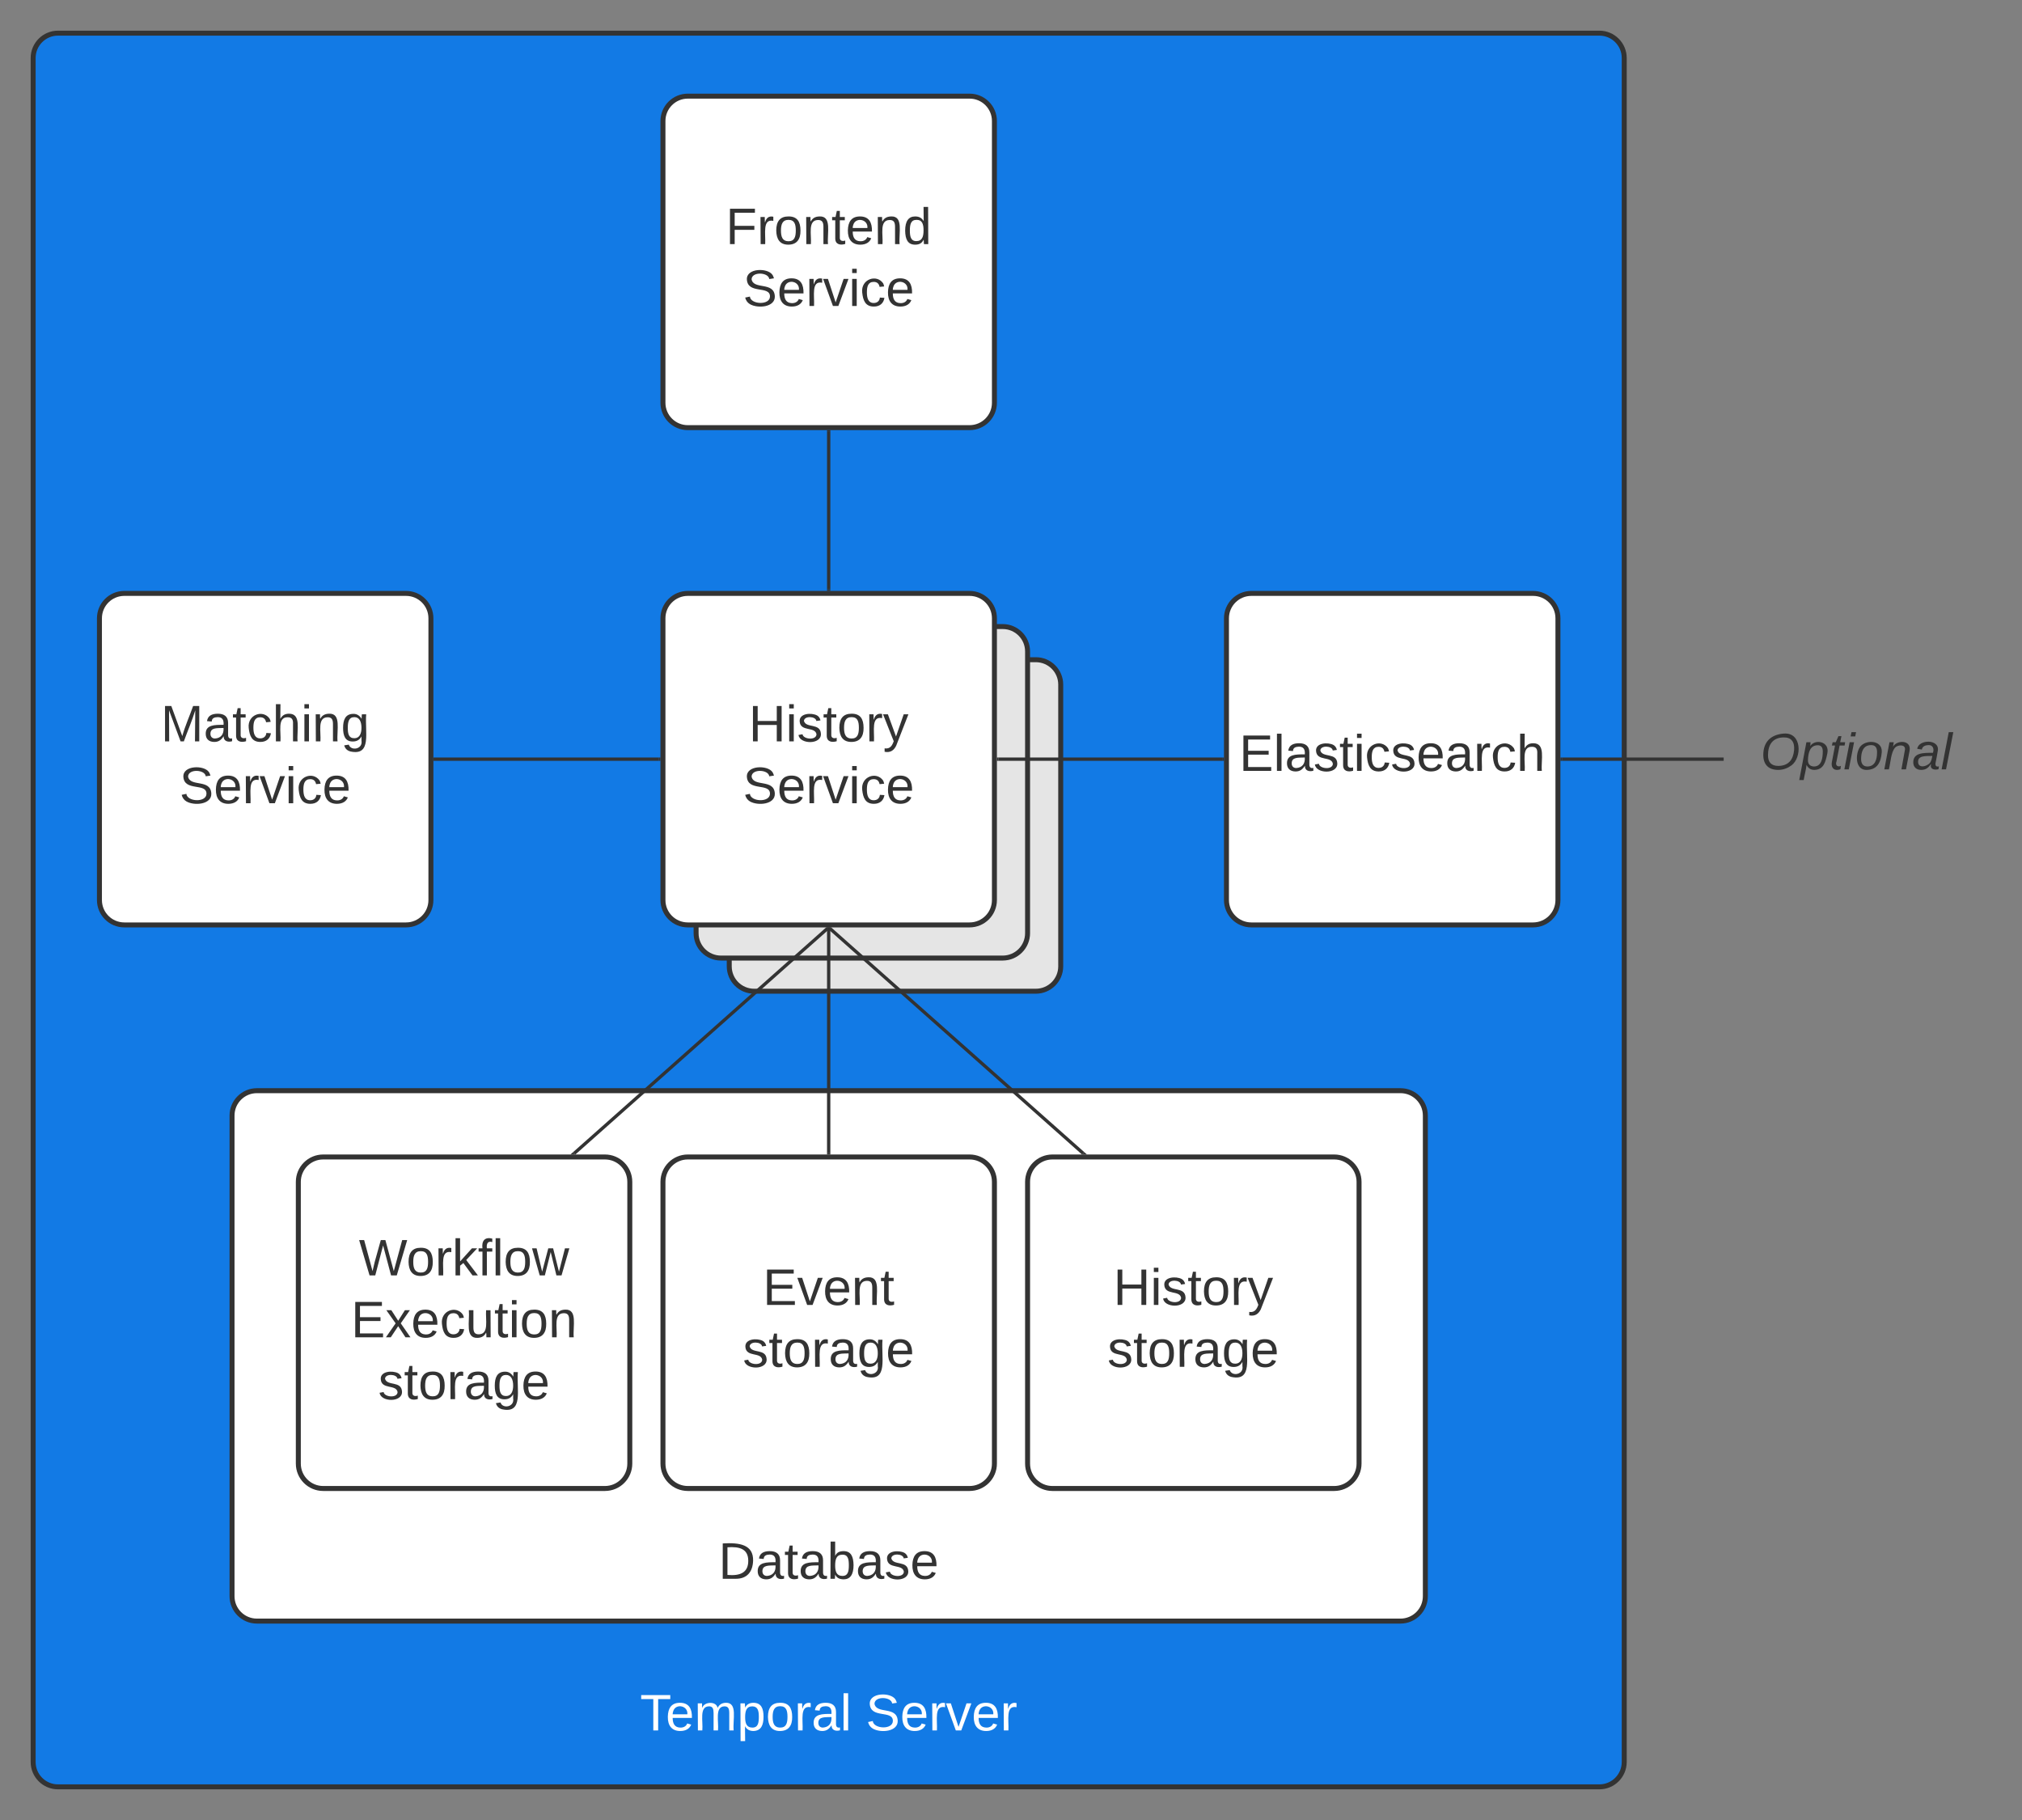 <svg xmlns="http://www.w3.org/2000/svg" xmlns:xlink="http://www.w3.org/1999/xlink" xmlns:lucid="lucid" width="1220" height="1098"><rect width="100%" height="100%" fill="#808080" stroke="none"/><g transform="translate(-1800 -100)" lucid:page-tab-id="0_0"><path d="M1820 135c0-8.28 6.72-15 15-15h930c8.28 0 15 6.72 15 15v1028c0 8.28-6.72 15-15 15h-930c-8.28 0-15-6.72-15-15z" stroke="#333" stroke-width="3" fill="#127ae5"/><use xlink:href="#a" transform="matrix(1,0,0,1,1845,145) translate(341.185 998.968)"/><use xlink:href="#b" transform="matrix(1,0,0,1,1845,145) translate(477.383 998.968)"/><path d="M2200 173c0-8.28 6.72-15 15-15h170c8.28 0 15 6.72 15 15v170c0 8.28-6.72 15-15 15h-170c-8.28 0-15-6.72-15-15z" stroke="#333" stroke-width="3" fill="#fff"/><use xlink:href="#c" transform="matrix(1,0,0,1,2205,163) translate(32.864 84.264)"/><use xlink:href="#d" transform="matrix(1,0,0,1,2205,163) translate(43.235 121.597)"/><path d="M2540 473c0-8.28 6.72-15 15-15h170c8.28 0 15 6.72 15 15v170c0 8.28-6.72 15-15 15h-170c-8.28 0-15-6.72-15-15z" stroke="#333" stroke-width="3" fill="#fff"/><use xlink:href="#e" transform="matrix(1,0,0,1,2545,463) translate(2.66 102.076)"/><path d="M1940 773c0-8.28 6.72-15 15-15h690c8.28 0 15 6.72 15 15v290c0 8.28-6.72 15-15 15h-690c-8.28 0-15-6.72-15-15z" stroke="#333" stroke-width="3" fill="#fff"/><use xlink:href="#f" transform="matrix(1,0,0,1,1959,777) translate(274.5 275.471)"/><path d="M2240 513c0-8.28 6.72-15 15-15h170c8.28 0 15 6.72 15 15v170c0 8.28-6.72 15-15 15h-170c-8.28 0-15-6.72-15-15z" stroke="#333" stroke-width="3" fill="#e5e5e5"/><use xlink:href="#g" transform="matrix(1,0,0,1,2245,503) translate(46.735 84.264)"/><use xlink:href="#d" transform="matrix(1,0,0,1,2245,503) translate(43.235 121.597)"/><path d="M2220 493c0-8.28 6.72-15 15-15h170c8.28 0 15 6.72 15 15v170c0 8.28-6.72 15-15 15h-170c-8.28 0-15-6.72-15-15z" stroke="#333" stroke-width="3" fill="#e5e5e5"/><use xlink:href="#g" transform="matrix(1,0,0,1,2225,483) translate(46.735 84.264)"/><use xlink:href="#d" transform="matrix(1,0,0,1,2225,483) translate(43.235 121.597)"/><path d="M2200 473c0-8.28 6.72-15 15-15h170c8.28 0 15 6.72 15 15v170c0 8.28-6.72 15-15 15h-170c-8.28 0-15-6.72-15-15z" stroke="#333" stroke-width="3" fill="#fff"/><use xlink:href="#g" transform="matrix(1,0,0,1,2205,463) translate(46.735 84.264)"/><use xlink:href="#d" transform="matrix(1,0,0,1,2205,463) translate(43.235 121.597)"/><path d="M1980 813c0-8.28 6.72-15 15-15h170c8.28 0 15 6.72 15 15v170c0 8.28-6.72 15-15 15h-170c-8.28 0-15-6.72-15-15z" stroke="#333" stroke-width="3" fill="#fff"/><use xlink:href="#h" transform="matrix(1,0,0,1,1985,803) translate(31.525 66.451)"/><use xlink:href="#i" transform="matrix(1,0,0,1,1985,803) translate(26.772 103.785)"/><use xlink:href="#j" transform="matrix(1,0,0,1,1985,803) translate(43.191 141.118)"/><path d="M2200 813c0-8.28 6.72-15 15-15h170c8.28 0 15 6.72 15 15v170c0 8.28-6.72 15-15 15h-170c-8.28 0-15-6.72-15-15z" stroke="#333" stroke-width="3" fill="#fff"/><use xlink:href="#k" transform="matrix(1,0,0,1,2205,803) translate(55.247 84.264)"/><use xlink:href="#l" transform="matrix(1,0,0,1,2205,803) translate(43.191 121.597)"/><path d="M2420 813c0-8.28 6.72-15 15-15h170c8.28 0 15 6.72 15 15v170c0 8.28-6.72 15-15 15h-170c-8.28 0-15-6.72-15-15z" stroke="#333" stroke-width="3" fill="#fff"/><use xlink:href="#g" transform="matrix(1,0,0,1,2425,803) translate(46.735 84.264)"/><use xlink:href="#l" transform="matrix(1,0,0,1,2425,803) translate(43.191 121.597)"/><path d="M2300 360.5v95" stroke="#333" stroke-width="2" fill="none"/><path d="M2301 360.53h-2v-1.03h2zM2301 456.5h-2v-1.03h2z" fill="#333"/><path d="M2402.5 558h135" stroke="#333" stroke-width="2" fill="none"/><path d="M2402.53 559h-1.03v-2h1.03zM2538.5 559h-1.03v-2h1.03z" fill="#333"/><path d="M2299.25 660.16l-152.83 135.68" stroke="#333" stroke-width="2" fill="none"/><path d="M2299.9 660.93l-1.27-1.43h2.88zM2147.05 796.5h-2.88l1.6-1.43z" fill="#333"/><path d="M2300 660.5v135" stroke="#333" stroke-width="2" fill="none"/><path d="M2301 660.53h-2v-1.03h2zM2301 796.5h-2v-1.03h2z" fill="#333"/><path d="M2300.75 660.16l152.83 135.68" stroke="#333" stroke-width="2" fill="none"/><path d="M2300.1 660.93l-1.6-1.43h2.87zM2455.83 796.5h-2.88l1.27-1.43z" fill="#333"/><path d="M1860 473c0-8.28 6.72-15 15-15h170c8.28 0 15 6.72 15 15v170c0 8.28-6.72 15-15 15h-170c-8.28 0-15-6.72-15-15z" stroke="#333" stroke-width="3" fill="#fff"/><use xlink:href="#m" transform="matrix(1,0,0,1,1865,463) translate(32 84.264)"/><use xlink:href="#n" transform="matrix(1,0,0,1,1865,463) translate(43.235 121.597)"/><path d="M2197.5 558h-135" stroke="#333" stroke-width="2" fill="none"/><path d="M2198.5 559h-1.03v-2h1.03zM2062.53 559h-1.03v-2h1.03z" fill="#333"/><path d="M2840 534c0-3.3 2.7-6 6-6h148c3.3 0 6 2.7 6 6v48c0 3.3-2.7 6-6 6h-148c-3.3 0-6-2.7-6-6z" stroke="#000" stroke-opacity="0" stroke-width="3" fill="#fff" fill-opacity="0"/><g><use xlink:href="#o" transform="matrix(1,0,0,1,2845,533) translate(17.185 31.139)"/></g><path d="M2839 558h-96.5" stroke="#333" stroke-width="2" fill="none"/><path d="M2840 559h-1.03v-2h1.03zM2742.53 559h-1.03v-2h1.03z" fill="#333"/><defs><path fill="#fff" d="M127-220V0H93v-220H8v-28h204v28h-85" id="p"/><path fill="#fff" d="M100-194c63 0 86 42 84 106H49c0 40 14 67 53 68 26 1 43-12 49-29l28 8c-11 28-37 45-77 45C44 4 14-33 15-96c1-61 26-98 85-98zm52 81c6-60-76-77-97-28-3 7-6 17-6 28h103" id="q"/><path fill="#fff" d="M210-169c-67 3-38 105-44 169h-31v-121c0-29-5-50-35-48C34-165 62-65 56 0H25l-1-190h30c1 10-1 24 2 32 10-44 99-50 107 0 11-21 27-35 58-36 85-2 47 119 55 194h-31v-121c0-29-5-49-35-48" id="r"/><path fill="#fff" d="M115-194c55 1 70 41 70 98S169 2 115 4C84 4 66-9 55-30l1 105H24l-1-265h31l2 30c10-21 28-34 59-34zm-8 174c40 0 45-34 45-75s-6-73-45-74c-42 0-51 32-51 76 0 43 10 73 51 73" id="s"/><path fill="#fff" d="M100-194c62-1 85 37 85 99 1 63-27 99-86 99S16-35 15-95c0-66 28-99 85-99zM99-20c44 1 53-31 53-75 0-43-8-75-51-75s-53 32-53 75 10 74 51 75" id="t"/><path fill="#fff" d="M114-163C36-179 61-72 57 0H25l-1-190h30c1 12-1 29 2 39 6-27 23-49 58-41v29" id="u"/><path fill="#fff" d="M141-36C126-15 110 5 73 4 37 3 15-17 15-53c-1-64 63-63 125-63 3-35-9-54-41-54-24 1-41 7-42 31l-33-3c5-37 33-52 76-52 45 0 72 20 72 64v82c-1 20 7 32 28 27v20c-31 9-61-2-59-35zM48-53c0 20 12 33 32 33 41-3 63-29 60-74-43 2-92-5-92 41" id="v"/><path fill="#fff" d="M24 0v-261h32V0H24" id="w"/><g id="a"><use transform="matrix(0.086,0,0,0.086,0,0)" xlink:href="#p"/><use transform="matrix(0.086,0,0,0.086,15.469,0)" xlink:href="#q"/><use transform="matrix(0.086,0,0,0.086,32.753,0)" xlink:href="#r"/><use transform="matrix(0.086,0,0,0.086,58.593,0)" xlink:href="#s"/><use transform="matrix(0.086,0,0,0.086,75.877,0)" xlink:href="#t"/><use transform="matrix(0.086,0,0,0.086,93.16,0)" xlink:href="#u"/><use transform="matrix(0.086,0,0,0.086,103.444,0)" xlink:href="#v"/><use transform="matrix(0.086,0,0,0.086,120.728,0)" xlink:href="#w"/></g><path fill="#fff" d="M185-189c-5-48-123-54-124 2 14 75 158 14 163 119 3 78-121 87-175 55-17-10-28-26-33-46l33-7c5 56 141 63 141-1 0-78-155-14-162-118-5-82 145-84 179-34 5 7 8 16 11 25" id="x"/><path fill="#fff" d="M108 0H70L1-190h34L89-25l56-165h34" id="y"/><g id="b"><use transform="matrix(0.086,0,0,0.086,0,0)" xlink:href="#x"/><use transform="matrix(0.086,0,0,0.086,20.741,0)" xlink:href="#q"/><use transform="matrix(0.086,0,0,0.086,38.025,0)" xlink:href="#u"/><use transform="matrix(0.086,0,0,0.086,48.309,0)" xlink:href="#y"/><use transform="matrix(0.086,0,0,0.086,63.864,0)" xlink:href="#q"/><use transform="matrix(0.086,0,0,0.086,81.148,0)" xlink:href="#u"/></g><path fill="#333" d="M63-220v92h138v28H63V0H30v-248h175v28H63" id="z"/><path fill="#333" d="M114-163C36-179 61-72 57 0H25l-1-190h30c1 12-1 29 2 39 6-27 23-49 58-41v29" id="A"/><path fill="#333" d="M100-194c62-1 85 37 85 99 1 63-27 99-86 99S16-35 15-95c0-66 28-99 85-99zM99-20c44 1 53-31 53-75 0-43-8-75-51-75s-53 32-53 75 10 74 51 75" id="B"/><path fill="#333" d="M117-194c89-4 53 116 60 194h-32v-121c0-31-8-49-39-48C34-167 62-67 57 0H25l-1-190h30c1 10-1 24 2 32 11-22 29-35 61-36" id="C"/><path fill="#333" d="M59-47c-2 24 18 29 38 22v24C64 9 27 4 27-40v-127H5v-23h24l9-43h21v43h35v23H59v120" id="D"/><path fill="#333" d="M100-194c63 0 86 42 84 106H49c0 40 14 67 53 68 26 1 43-12 49-29l28 8c-11 28-37 45-77 45C44 4 14-33 15-96c1-61 26-98 85-98zm52 81c6-60-76-77-97-28-3 7-6 17-6 28h103" id="E"/><path fill="#333" d="M85-194c31 0 48 13 60 33l-1-100h32l1 261h-30c-2-10 0-23-3-31C134-8 116 4 85 4 32 4 16-35 15-94c0-66 23-100 70-100zm9 24c-40 0-46 34-46 75 0 40 6 74 45 74 42 0 51-32 51-76 0-42-9-74-50-73" id="F"/><g id="c"><use transform="matrix(0.086,0,0,0.086,0,0)" xlink:href="#z"/><use transform="matrix(0.086,0,0,0.086,18.926,0)" xlink:href="#A"/><use transform="matrix(0.086,0,0,0.086,29.21,0)" xlink:href="#B"/><use transform="matrix(0.086,0,0,0.086,46.494,0)" xlink:href="#C"/><use transform="matrix(0.086,0,0,0.086,63.778,0)" xlink:href="#D"/><use transform="matrix(0.086,0,0,0.086,72.42,0)" xlink:href="#E"/><use transform="matrix(0.086,0,0,0.086,89.704,0)" xlink:href="#C"/><use transform="matrix(0.086,0,0,0.086,106.988,0)" xlink:href="#F"/></g><path fill="#333" d="M185-189c-5-48-123-54-124 2 14 75 158 14 163 119 3 78-121 87-175 55-17-10-28-26-33-46l33-7c5 56 141 63 141-1 0-78-155-14-162-118-5-82 145-84 179-34 5 7 8 16 11 25" id="G"/><path fill="#333" d="M108 0H70L1-190h34L89-25l56-165h34" id="H"/><path fill="#333" d="M24-231v-30h32v30H24zM24 0v-190h32V0H24" id="I"/><path fill="#333" d="M96-169c-40 0-48 33-48 73s9 75 48 75c24 0 41-14 43-38l32 2c-6 37-31 61-74 61-59 0-76-41-82-99-10-93 101-131 147-64 4 7 5 14 7 22l-32 3c-4-21-16-35-41-35" id="J"/><g id="d"><use transform="matrix(0.086,0,0,0.086,0,0)" xlink:href="#G"/><use transform="matrix(0.086,0,0,0.086,20.741,0)" xlink:href="#E"/><use transform="matrix(0.086,0,0,0.086,38.025,0)" xlink:href="#A"/><use transform="matrix(0.086,0,0,0.086,48.309,0)" xlink:href="#H"/><use transform="matrix(0.086,0,0,0.086,63.864,0)" xlink:href="#I"/><use transform="matrix(0.086,0,0,0.086,70.691,0)" xlink:href="#J"/><use transform="matrix(0.086,0,0,0.086,86.247,0)" xlink:href="#E"/></g><path fill="#333" d="M30 0v-248h187v28H63v79h144v27H63v87h162V0H30" id="K"/><path fill="#333" d="M24 0v-261h32V0H24" id="L"/><path fill="#333" d="M141-36C126-15 110 5 73 4 37 3 15-17 15-53c-1-64 63-63 125-63 3-35-9-54-41-54-24 1-41 7-42 31l-33-3c5-37 33-52 76-52 45 0 72 20 72 64v82c-1 20 7 32 28 27v20c-31 9-61-2-59-35zM48-53c0 20 12 33 32 33 41-3 63-29 60-74-43 2-92-5-92 41" id="M"/><path fill="#333" d="M135-143c-3-34-86-38-87 0 15 53 115 12 119 90S17 21 10-45l28-5c4 36 97 45 98 0-10-56-113-15-118-90-4-57 82-63 122-42 12 7 21 19 24 35" id="N"/><path fill="#333" d="M106-169C34-169 62-67 57 0H25v-261h32l-1 103c12-21 28-36 61-36 89 0 53 116 60 194h-32v-121c2-32-8-49-39-48" id="O"/><g id="e"><use transform="matrix(0.086,0,0,0.086,0,0)" xlink:href="#K"/><use transform="matrix(0.086,0,0,0.086,20.741,0)" xlink:href="#L"/><use transform="matrix(0.086,0,0,0.086,27.568,0)" xlink:href="#M"/><use transform="matrix(0.086,0,0,0.086,44.852,0)" xlink:href="#N"/><use transform="matrix(0.086,0,0,0.086,60.407,0)" xlink:href="#D"/><use transform="matrix(0.086,0,0,0.086,69.049,0)" xlink:href="#I"/><use transform="matrix(0.086,0,0,0.086,75.877,0)" xlink:href="#J"/><use transform="matrix(0.086,0,0,0.086,91.432,0)" xlink:href="#N"/><use transform="matrix(0.086,0,0,0.086,106.988,0)" xlink:href="#E"/><use transform="matrix(0.086,0,0,0.086,124.272,0)" xlink:href="#M"/><use transform="matrix(0.086,0,0,0.086,141.556,0)" xlink:href="#A"/><use transform="matrix(0.086,0,0,0.086,151.84,0)" xlink:href="#J"/><use transform="matrix(0.086,0,0,0.086,167.395,0)" xlink:href="#O"/></g><path fill="#333" d="M30-248c118-7 216 8 213 122C240-48 200 0 122 0H30v-248zM63-27c89 8 146-16 146-99s-60-101-146-95v194" id="P"/><path fill="#333" d="M115-194c53 0 69 39 70 98 0 66-23 100-70 100C84 3 66-7 56-30L54 0H23l1-261h32v101c10-23 28-34 59-34zm-8 174c40 0 45-34 45-75 0-40-5-75-45-74-42 0-51 32-51 76 0 43 10 73 51 73" id="Q"/><g id="f"><use transform="matrix(0.086,0,0,0.086,0,0)" xlink:href="#P"/><use transform="matrix(0.086,0,0,0.086,22.383,0)" xlink:href="#M"/><use transform="matrix(0.086,0,0,0.086,39.667,0)" xlink:href="#D"/><use transform="matrix(0.086,0,0,0.086,48.309,0)" xlink:href="#M"/><use transform="matrix(0.086,0,0,0.086,65.593,0)" xlink:href="#Q"/><use transform="matrix(0.086,0,0,0.086,82.877,0)" xlink:href="#M"/><use transform="matrix(0.086,0,0,0.086,100.16,0)" xlink:href="#N"/><use transform="matrix(0.086,0,0,0.086,115.716,0)" xlink:href="#E"/></g><path fill="#333" d="M197 0v-115H63V0H30v-248h33v105h134v-105h34V0h-34" id="R"/><path fill="#333" d="M179-190L93 31C79 59 56 82 12 73V49c39 6 53-20 64-50L1-190h34L92-34l54-156h33" id="S"/><g id="g"><use transform="matrix(0.086,0,0,0.086,0,0)" xlink:href="#R"/><use transform="matrix(0.086,0,0,0.086,22.383,0)" xlink:href="#I"/><use transform="matrix(0.086,0,0,0.086,29.21,0)" xlink:href="#N"/><use transform="matrix(0.086,0,0,0.086,44.765,0)" xlink:href="#D"/><use transform="matrix(0.086,0,0,0.086,53.407,0)" xlink:href="#B"/><use transform="matrix(0.086,0,0,0.086,70.691,0)" xlink:href="#A"/><use transform="matrix(0.086,0,0,0.086,80.975,0)" xlink:href="#S"/></g><path fill="#333" d="M266 0h-40l-56-210L115 0H75L2-248h35L96-30l15-64 43-154h32l59 218 59-218h35" id="T"/><path fill="#333" d="M143 0L79-87 56-68V0H24v-261h32v163l83-92h37l-77 82L181 0h-38" id="U"/><path fill="#333" d="M101-234c-31-9-42 10-38 44h38v23H63V0H32v-167H5v-23h27c-7-52 17-82 69-68v24" id="V"/><path fill="#333" d="M206 0h-36l-40-164L89 0H53L-1-190h32L70-26l43-164h34l41 164 42-164h31" id="W"/><g id="h"><use transform="matrix(0.086,0,0,0.086,0,0)" xlink:href="#T"/><use transform="matrix(0.086,0,0,0.086,28.691,0)" xlink:href="#B"/><use transform="matrix(0.086,0,0,0.086,45.975,0)" xlink:href="#A"/><use transform="matrix(0.086,0,0,0.086,56.259,0)" xlink:href="#U"/><use transform="matrix(0.086,0,0,0.086,71.815,0)" xlink:href="#V"/><use transform="matrix(0.086,0,0,0.086,80.457,0)" xlink:href="#L"/><use transform="matrix(0.086,0,0,0.086,87.284,0)" xlink:href="#B"/><use transform="matrix(0.086,0,0,0.086,104.568,0)" xlink:href="#W"/></g><path fill="#333" d="M141 0L90-78 38 0H4l68-98-65-92h35l48 74 47-74h35l-64 92 68 98h-35" id="X"/><path fill="#333" d="M84 4C-5 8 30-112 23-190h32v120c0 31 7 50 39 49 72-2 45-101 50-169h31l1 190h-30c-1-10 1-25-2-33-11 22-28 36-60 37" id="Y"/><g id="i"><use transform="matrix(0.086,0,0,0.086,0,0)" xlink:href="#K"/><use transform="matrix(0.086,0,0,0.086,20.741,0)" xlink:href="#X"/><use transform="matrix(0.086,0,0,0.086,36.296,0)" xlink:href="#E"/><use transform="matrix(0.086,0,0,0.086,53.58,0)" xlink:href="#J"/><use transform="matrix(0.086,0,0,0.086,69.136,0)" xlink:href="#Y"/><use transform="matrix(0.086,0,0,0.086,86.42,0)" xlink:href="#D"/><use transform="matrix(0.086,0,0,0.086,95.062,0)" xlink:href="#I"/><use transform="matrix(0.086,0,0,0.086,101.889,0)" xlink:href="#B"/><use transform="matrix(0.086,0,0,0.086,119.173,0)" xlink:href="#C"/></g><path fill="#333" d="M177-190C167-65 218 103 67 71c-23-6-38-20-44-43l32-5c15 47 100 32 89-28v-30C133-14 115 1 83 1 29 1 15-40 15-95c0-56 16-97 71-98 29-1 48 16 59 35 1-10 0-23 2-32h30zM94-22c36 0 50-32 50-73 0-42-14-75-50-75-39 0-46 34-46 75s6 73 46 73" id="Z"/><g id="j"><use transform="matrix(0.086,0,0,0.086,0,0)" xlink:href="#N"/><use transform="matrix(0.086,0,0,0.086,15.556,0)" xlink:href="#D"/><use transform="matrix(0.086,0,0,0.086,24.198,0)" xlink:href="#B"/><use transform="matrix(0.086,0,0,0.086,41.481,0)" xlink:href="#A"/><use transform="matrix(0.086,0,0,0.086,51.765,0)" xlink:href="#M"/><use transform="matrix(0.086,0,0,0.086,69.049,0)" xlink:href="#Z"/><use transform="matrix(0.086,0,0,0.086,86.333,0)" xlink:href="#E"/></g><g id="k"><use transform="matrix(0.086,0,0,0.086,0,0)" xlink:href="#K"/><use transform="matrix(0.086,0,0,0.086,20.741,0)" xlink:href="#H"/><use transform="matrix(0.086,0,0,0.086,36.296,0)" xlink:href="#E"/><use transform="matrix(0.086,0,0,0.086,53.58,0)" xlink:href="#C"/><use transform="matrix(0.086,0,0,0.086,70.864,0)" xlink:href="#D"/></g><g id="l"><use transform="matrix(0.086,0,0,0.086,0,0)" xlink:href="#N"/><use transform="matrix(0.086,0,0,0.086,15.556,0)" xlink:href="#D"/><use transform="matrix(0.086,0,0,0.086,24.198,0)" xlink:href="#B"/><use transform="matrix(0.086,0,0,0.086,41.481,0)" xlink:href="#A"/><use transform="matrix(0.086,0,0,0.086,51.765,0)" xlink:href="#M"/><use transform="matrix(0.086,0,0,0.086,69.049,0)" xlink:href="#Z"/><use transform="matrix(0.086,0,0,0.086,86.333,0)" xlink:href="#E"/></g><path fill="#333" d="M240 0l2-218c-23 76-54 145-80 218h-23L58-218 59 0H30v-248h44l77 211c21-75 51-140 76-211h43V0h-30" id="aa"/><g id="m"><use transform="matrix(0.086,0,0,0.086,0,0)" xlink:href="#aa"/><use transform="matrix(0.086,0,0,0.086,25.84,0)" xlink:href="#M"/><use transform="matrix(0.086,0,0,0.086,43.123,0)" xlink:href="#D"/><use transform="matrix(0.086,0,0,0.086,51.765,0)" xlink:href="#J"/><use transform="matrix(0.086,0,0,0.086,67.321,0)" xlink:href="#O"/><use transform="matrix(0.086,0,0,0.086,84.605,0)" xlink:href="#I"/><use transform="matrix(0.086,0,0,0.086,91.432,0)" xlink:href="#C"/><use transform="matrix(0.086,0,0,0.086,108.716,0)" xlink:href="#Z"/></g><g id="n"><use transform="matrix(0.086,0,0,0.086,0,0)" xlink:href="#G"/><use transform="matrix(0.086,0,0,0.086,20.741,0)" xlink:href="#E"/><use transform="matrix(0.086,0,0,0.086,38.025,0)" xlink:href="#A"/><use transform="matrix(0.086,0,0,0.086,48.309,0)" xlink:href="#H"/><use transform="matrix(0.086,0,0,0.086,63.864,0)" xlink:href="#I"/><use transform="matrix(0.086,0,0,0.086,70.691,0)" xlink:href="#J"/><use transform="matrix(0.086,0,0,0.086,86.247,0)" xlink:href="#E"/></g><path fill="#333" d="M20-101c0-91 52-143 145-150 126-9 127 168 53 223-23 17-55 32-93 32C57 4 20-33 20-101zm216-33c5-57-18-91-73-90-77 1-110 51-110 125 0 49 23 75 73 75 72-1 104-45 110-110" id="ab"/><path fill="#333" d="M67-162c32-53 139-36 121 50C175-51 163 2 97 4 68 4 52-11 42-31 38 6 28 39 22 75H-9l50-265h29c-1 10 0 20-3 28zm89 36c0-26-10-43-35-43-54 0-67 50-69 103-1 29 14 45 42 46 53 0 62-58 62-106" id="ac"/><path fill="#333" d="M51-54c-9 22 5 41 31 30L79-1C43 14 10-4 19-52l22-115H19l5-23h22l19-43h21l-9 43h35l-4 23H73" id="ad"/><path fill="#333" d="M50-231l6-30h32l-6 30H50zM6 0l37-190h31L37 0H6" id="ae"/><path fill="#333" d="M30-147c31-64 166-65 159 27C183-49 158 1 86 4 9 8 1-88 30-147zM88-20c53 0 68-48 68-100 0-31-11-51-44-50-52 1-68 46-68 97 0 32 13 53 44 53" id="af"/><path fill="#333" d="M67-158c22-48 132-52 116 29L158 0h-32l25-140c3-38-53-32-70-12C52-117 51-52 38 0H6l36-190h30" id="ag"/><path fill="#333" d="M165-48c-4 18 1 34 23 27l-3 20c-29 8-62 0-52-35h-2C116-14 99 4 63 4 30 4 8-16 8-49c0-68 71-67 138-67 10-26 0-56-31-54-26 1-42 9-47 31l-32-5c8-67 160-71 144 15-5 28-9 54-15 81zM42-50c3 52 80 24 89-6 7-12 7-24 11-38-47 1-103-4-100 44" id="ah"/><path fill="#333" d="M6 0l50-261h32L37 0H6" id="ai"/><g id="o"><use transform="matrix(0.086,0,0,0.086,0,0)" xlink:href="#ab"/><use transform="matrix(0.086,0,0,0.086,24.198,0)" xlink:href="#ac"/><use transform="matrix(0.086,0,0,0.086,41.481,0)" xlink:href="#ad"/><use transform="matrix(0.086,0,0,0.086,50.123,0)" xlink:href="#ae"/><use transform="matrix(0.086,0,0,0.086,56.951,0)" xlink:href="#af"/><use transform="matrix(0.086,0,0,0.086,74.235,0)" xlink:href="#ag"/><use transform="matrix(0.086,0,0,0.086,91.519,0)" xlink:href="#ah"/><use transform="matrix(0.086,0,0,0.086,108.802,0)" xlink:href="#ai"/></g></defs></g></svg>
